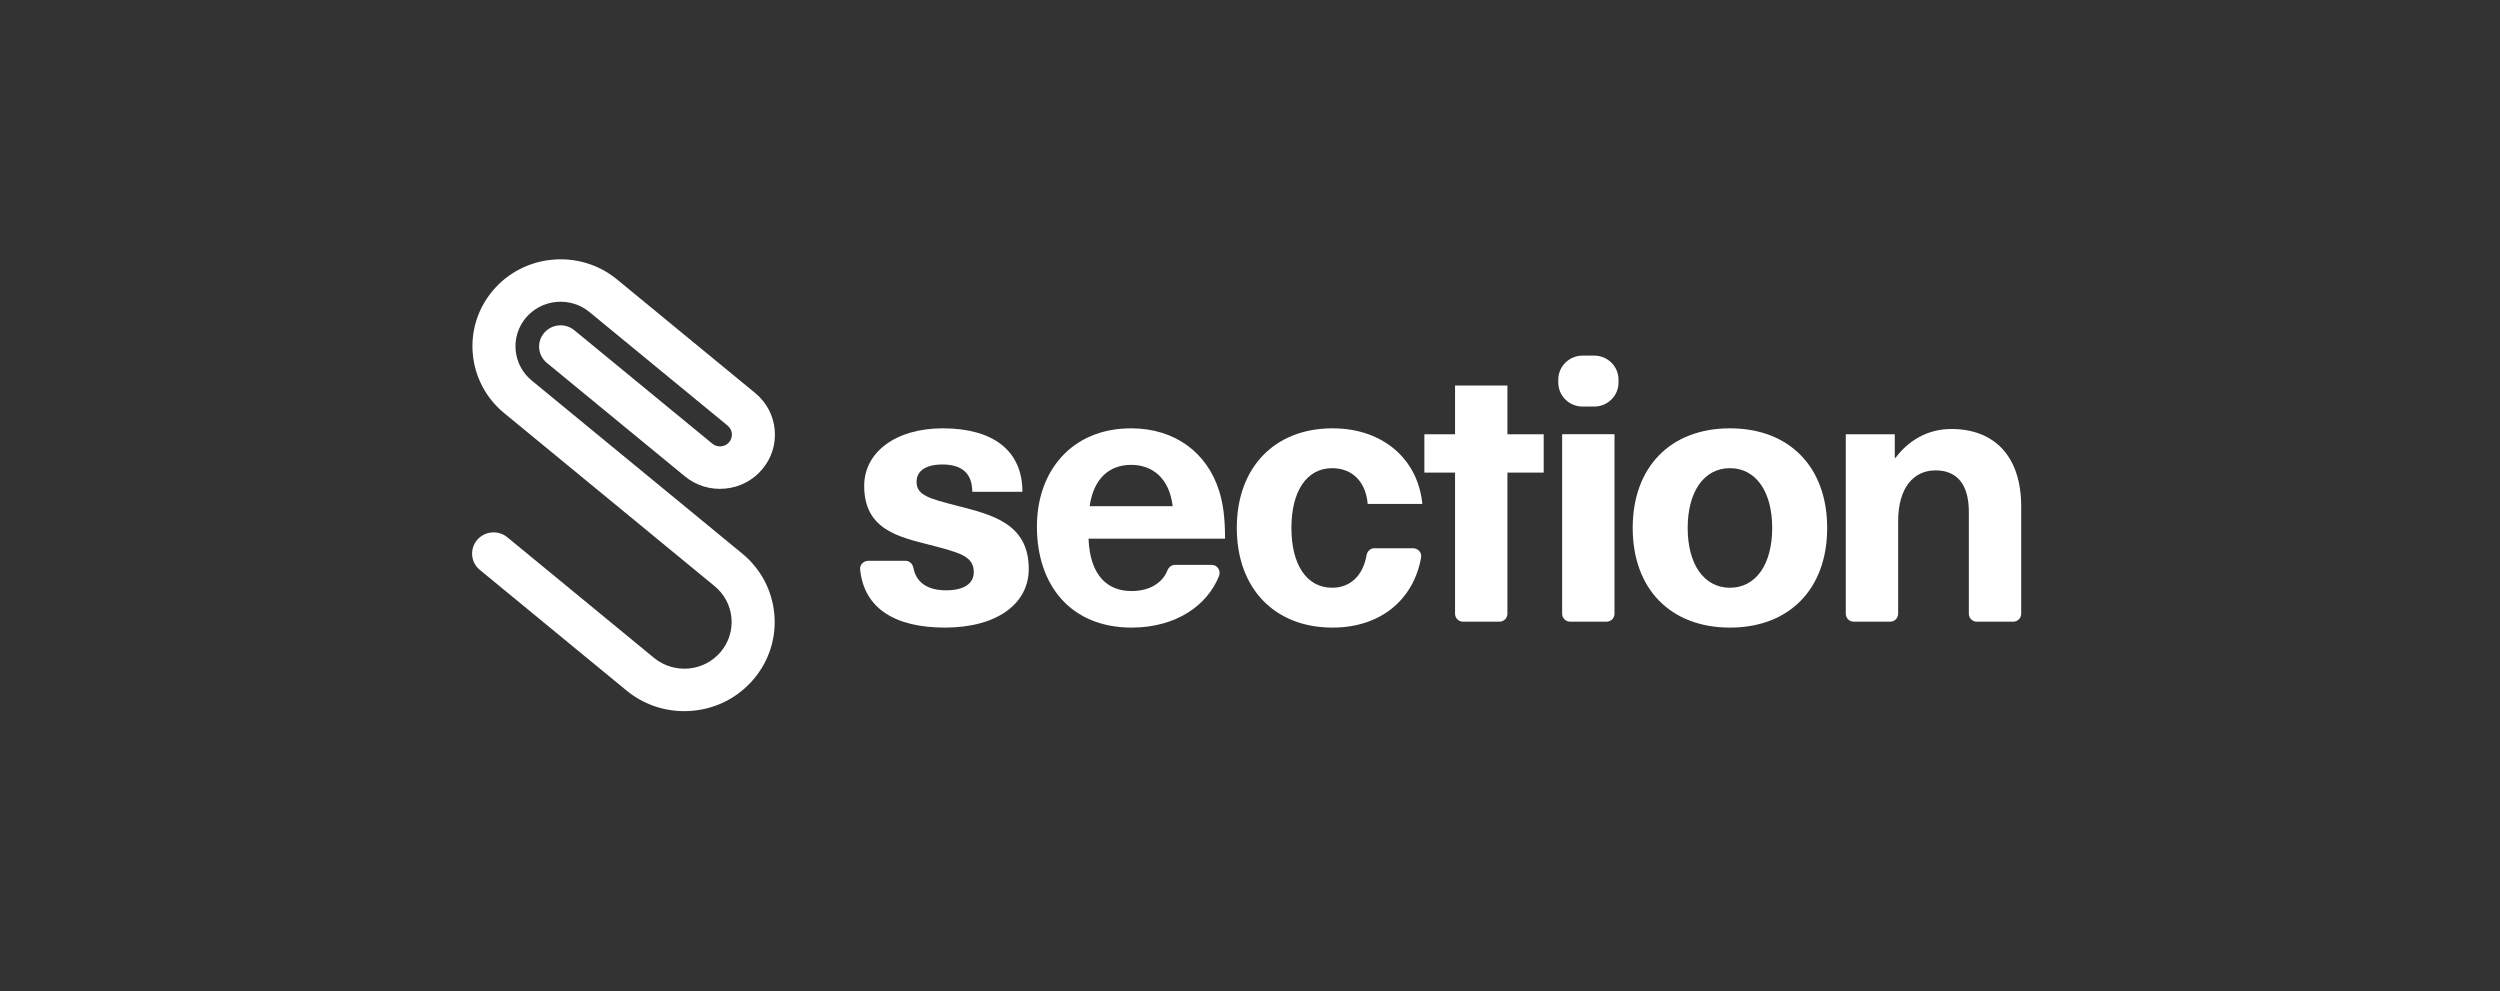 <svg width="111" height="44" viewBox="0 0 111 44" fill="none" xmlns="http://www.w3.org/2000/svg">
<rect x="0" y="0" width="111" height="44" fill="#333333" stroke="none"/>
<g clip-path="url(#clip0_687_1881)">
<path d="M32.014 19.818C31.875 19.834 31.737 19.788 31.628 19.699L25.502 14.664C25.096 14.33 24.495 14.384 24.157 14.784C23.82 15.184 23.874 15.778 24.279 16.111L30.405 21.147C30.906 21.56 31.542 21.753 32.188 21.695C32.837 21.637 33.424 21.333 33.841 20.839C34.259 20.345 34.456 19.72 34.397 19.08C34.338 18.439 34.029 17.86 33.529 17.449L27.396 12.407C25.738 11.044 23.264 11.265 21.882 12.902C20.5 14.538 20.726 16.978 22.384 18.341L31.729 26.025C32.16 26.379 32.425 26.878 32.476 27.43C32.527 27.981 32.357 28.518 31.998 28.945C31.639 29.37 31.134 29.631 30.574 29.682C30.014 29.729 29.47 29.563 29.039 29.21L22.527 23.856C22.122 23.523 21.52 23.577 21.182 23.976C20.845 24.377 20.899 24.971 21.305 25.304L27.816 30.658C28.544 31.256 29.441 31.575 30.377 31.575C30.5 31.575 30.624 31.57 30.748 31.558C31.815 31.463 32.78 30.963 33.466 30.151C34.152 29.338 34.476 28.311 34.379 27.258C34.282 26.205 33.775 25.253 32.952 24.576L23.607 16.894C22.758 16.196 22.643 14.946 23.35 14.108C23.693 13.703 24.175 13.453 24.708 13.405C25.244 13.359 25.762 13.517 26.173 13.855L32.306 18.897C32.414 18.987 32.481 19.112 32.494 19.251C32.507 19.39 32.464 19.525 32.374 19.632C32.283 19.74 32.155 19.806 32.014 19.818Z" fill="white"/>
<path d="M42.505 22.458C41.227 22.131 40.695 21.983 40.695 21.393C40.695 20.918 41.094 20.623 41.841 20.623C42.671 20.623 43.169 20.984 43.169 21.836H45.395C45.395 19.984 44.066 19.018 41.858 19.018C39.765 19.018 38.37 20.082 38.37 21.573C38.37 23.507 39.881 23.834 41.293 24.195C42.605 24.539 43.236 24.687 43.236 25.407C43.236 25.899 42.821 26.21 42.007 26.21C41.175 26.21 40.677 25.855 40.557 25.22C40.524 25.041 40.388 24.9 40.205 24.9H38.549C38.344 24.9 38.169 25.075 38.189 25.276C38.361 27.033 39.767 27.865 41.957 27.865C44.249 27.865 45.677 26.817 45.677 25.26C45.677 23.228 44.016 22.851 42.505 22.458Z" fill="white"/>
<path d="M54.126 21.786C53.595 20.099 52.166 19.018 50.224 19.018C47.583 19.018 46.039 20.918 46.039 23.376C46.039 26.03 47.583 27.865 50.24 27.865C52.232 27.865 53.607 26.869 54.123 25.579C54.218 25.34 54.055 25.08 53.796 25.08H52.169C52.01 25.08 51.887 25.189 51.829 25.335C51.617 25.872 51.048 26.243 50.24 26.243C49.244 26.243 48.397 25.637 48.331 23.916H54.392C54.392 22.999 54.309 22.36 54.126 21.786ZM48.38 22.475C48.563 21.213 49.277 20.64 50.224 20.64C51.154 20.64 51.917 21.213 52.067 22.475H48.38Z" fill="white"/>
<path d="M59.148 20.787C60.045 20.787 60.643 21.393 60.726 22.376H63.151C62.968 20.427 61.44 19.018 59.165 19.018C56.591 19.018 54.914 20.754 54.914 23.441C54.914 26.128 56.591 27.865 59.165 27.865C61.292 27.865 62.766 26.633 63.098 24.745C63.135 24.535 62.957 24.342 62.741 24.342H61.023C60.844 24.342 60.704 24.478 60.674 24.653C60.521 25.551 59.956 26.096 59.148 26.096C58.019 26.096 57.339 25.08 57.339 23.441C57.339 21.803 58.019 20.787 59.148 20.787Z" fill="white"/>
<path d="M66.929 17.117H64.604V19.28H63.242V20.984H64.604V27.252C64.604 27.446 64.763 27.603 64.96 27.603H66.573C66.769 27.603 66.929 27.446 66.929 27.252V20.984H68.54V19.28H66.929V17.117H66.929Z" fill="white"/>
<path d="M70.782 15.789H70.267C69.671 15.789 69.188 16.266 69.188 16.855V16.986C69.188 17.574 69.671 18.051 70.267 18.051H70.782C71.379 18.051 71.862 17.574 71.862 16.986V16.855C71.862 16.266 71.379 15.789 70.782 15.789Z" fill="white"/>
<path d="M69.359 27.251C69.359 27.445 69.519 27.602 69.715 27.602H71.328C71.525 27.602 71.684 27.445 71.684 27.251V19.279H69.359V27.251Z" fill="white"/>
<path d="M76.81 19.018C74.169 19.018 72.492 20.738 72.492 23.441C72.492 26.145 74.169 27.865 76.81 27.865C79.45 27.865 81.127 26.145 81.127 23.441C81.127 20.738 79.45 19.018 76.81 19.018ZM76.81 26.096C75.664 26.096 74.933 25.063 74.933 23.441C74.933 21.819 75.664 20.787 76.81 20.787C77.956 20.787 78.686 21.819 78.686 23.441C78.686 25.063 77.956 26.096 76.81 26.096Z" fill="white"/>
<path d="M86.636 19.047C85.556 19.047 84.71 19.591 84.162 20.328H84.128V19.28H81.953V27.252C81.953 27.446 82.112 27.603 82.309 27.603H83.922C84.119 27.603 84.278 27.446 84.278 27.252V23.146C84.278 21.639 84.975 20.885 85.939 20.885C86.852 20.885 87.416 21.459 87.416 22.721V27.252C87.416 27.446 87.576 27.603 87.772 27.603H89.385C89.582 27.603 89.741 27.446 89.741 27.252V22.491C89.741 20.23 88.529 19.047 86.636 19.047Z" fill="white"/>
</g>
<defs>
<clipPath id="clip0_687_1881">
<rect width="70" height="21" fill="white" transform="translate(20.391 11)"/>
</clipPath>
</defs>
</svg>
